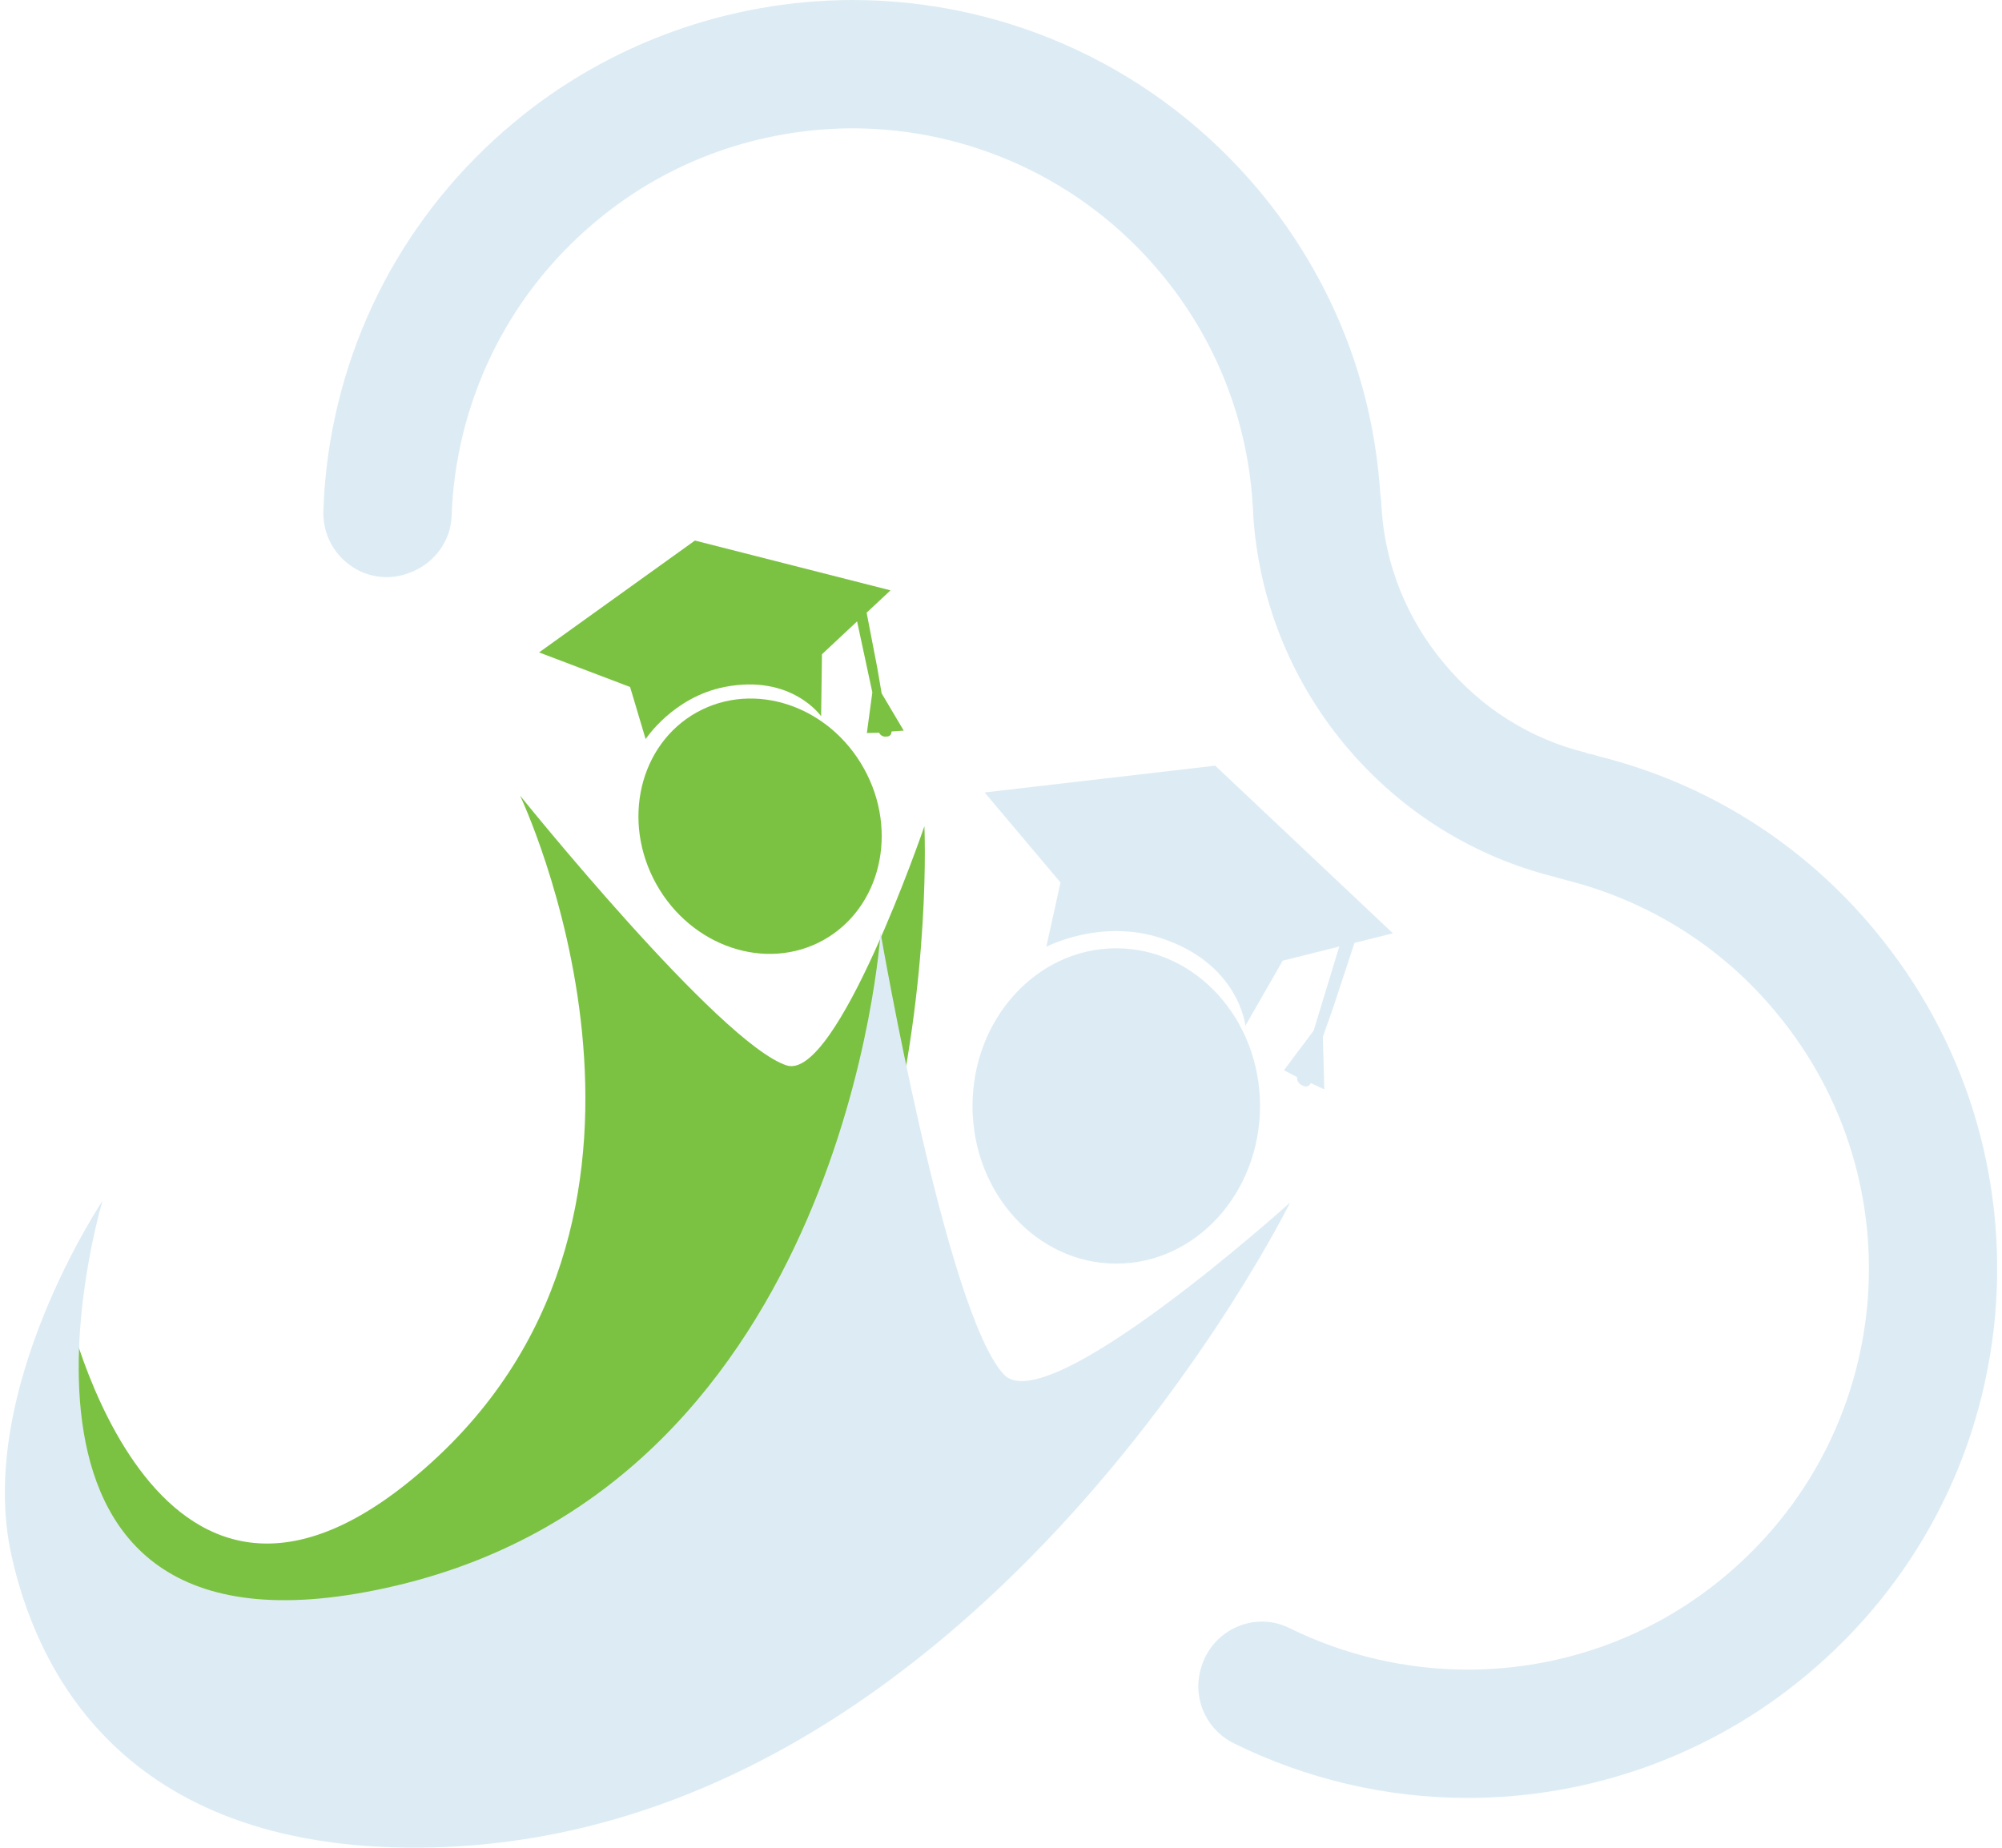 <svg width="26" height="24" viewBox="0 0 26 24" fill="none" xmlns="http://www.w3.org/2000/svg">
<path d="M24.346 12.081C23.414 10.959 22.176 10.177 20.765 9.824C20.736 9.816 20.699 9.802 20.666 9.795L20.637 9.791L20.619 9.787L20.6 9.777C19.874 9.6 19.233 9.195 18.75 8.611C18.27 8.036 17.987 7.335 17.942 6.594C17.939 6.532 17.933 6.466 17.925 6.404C17.83 4.956 17.286 3.599 16.355 2.479C15.041 0.905 13.115 0 11.067 0C9.462 0.004 7.901 0.567 6.673 1.592C5.262 2.768 4.39 4.422 4.223 6.25C4.211 6.378 4.204 6.504 4.2 6.633C4.178 7.238 4.786 7.669 5.343 7.43C5.349 7.428 5.355 7.426 5.361 7.423C5.654 7.298 5.854 7.019 5.865 6.702C5.916 5.272 6.552 3.865 7.74 2.875C8.709 2.063 9.893 1.671 11.069 1.667C12.56 1.667 14.043 2.31 15.072 3.544C15.809 4.428 16.201 5.48 16.267 6.539C16.271 6.586 16.275 6.636 16.275 6.681C16.341 7.745 16.737 8.797 17.467 9.676C18.204 10.559 19.167 11.138 20.2 11.392C20.248 11.409 20.295 11.417 20.336 11.431C21.368 11.689 22.337 12.268 23.063 13.147C24.909 15.358 24.606 18.642 22.391 20.482C21.423 21.29 20.239 21.686 19.062 21.686C18.265 21.686 17.469 21.503 16.745 21.146C16.298 20.925 15.761 21.161 15.607 21.635L15.604 21.647C15.475 22.037 15.656 22.462 16.025 22.644C16.956 23.104 17.995 23.353 19.062 23.353C20.668 23.353 22.224 22.79 23.457 21.761C24.87 20.585 25.74 18.931 25.909 17.107C26.073 15.278 25.52 13.492 24.344 12.079L24.346 12.081Z" fill="#DDECF4"/>
<path d="M0.851 16.902C0.851 16.902 2.012 22.271 5.617 18.983C9.279 15.643 6.754 10.334 6.754 10.334C6.754 10.334 9.344 13.552 10.215 13.838C10.869 14.051 12.005 10.732 12.005 10.732C12.005 10.732 12.387 18.531 7.065 21.398C4.289 22.893 2.591 21.553 1.839 20.703C0.642 19.348 0.849 16.902 0.849 16.902H0.851Z" fill="#7CC242"/>
<path d="M11.564 7.669L11.255 7.958L11.395 8.684L11.45 9.006L11.737 9.49L11.578 9.501C11.578 9.501 11.584 9.569 11.508 9.567C11.442 9.575 11.417 9.517 11.417 9.517L11.258 9.521L11.329 8.993L11.131 8.071L10.675 8.498L10.664 9.303C10.664 9.303 10.281 8.752 9.41 8.923C8.74 9.055 8.385 9.6 8.385 9.6L8.183 8.923L7.001 8.474L9.025 7.021L11.562 7.667L11.564 7.669Z" fill="#7CC242"/>
<path d="M11.22 9.982C10.766 9.165 9.796 8.839 9.05 9.252C8.305 9.666 8.068 10.664 8.522 11.481C8.977 12.298 9.949 12.624 10.693 12.211C11.436 11.797 11.675 10.8 11.22 9.982Z" fill="#7CC242"/>
<path d="M1.333 15.594C1.333 15.594 -0.595 21.954 5.151 20.594C10.988 19.212 11.436 12.115 11.436 12.115C11.436 12.115 12.284 17.042 13.037 17.853C13.604 18.462 16.755 15.619 16.755 15.619C16.755 15.619 12.577 24.093 5.265 23.998C1.451 23.95 0.442 21.533 0.147 20.194C-0.323 18.057 1.335 15.592 1.335 15.592L1.333 15.594Z" fill="#DDECF4"/>
<path d="M18.088 12.123L17.591 12.247L17.311 13.096L17.18 13.468L17.199 14.15L17.024 14.068C17.024 14.068 16.991 14.144 16.912 14.097C16.836 14.068 16.846 13.991 16.846 13.991L16.675 13.901L17.061 13.385L17.393 12.294L16.659 12.478L16.174 13.323C16.174 13.323 16.093 12.515 15.072 12.183C14.285 11.929 13.588 12.298 13.588 12.298L13.773 11.463L12.787 10.293L15.782 9.945L18.086 12.119L18.088 12.123Z" fill="#DDECF4"/>
<path d="M16.364 14.365C16.364 13.236 15.528 12.317 14.497 12.317C13.466 12.317 12.63 13.234 12.63 14.365C12.63 15.497 13.466 16.413 14.497 16.413C15.528 16.413 16.364 15.497 16.364 14.365Z" fill="#DDECF4"/>
</svg>
